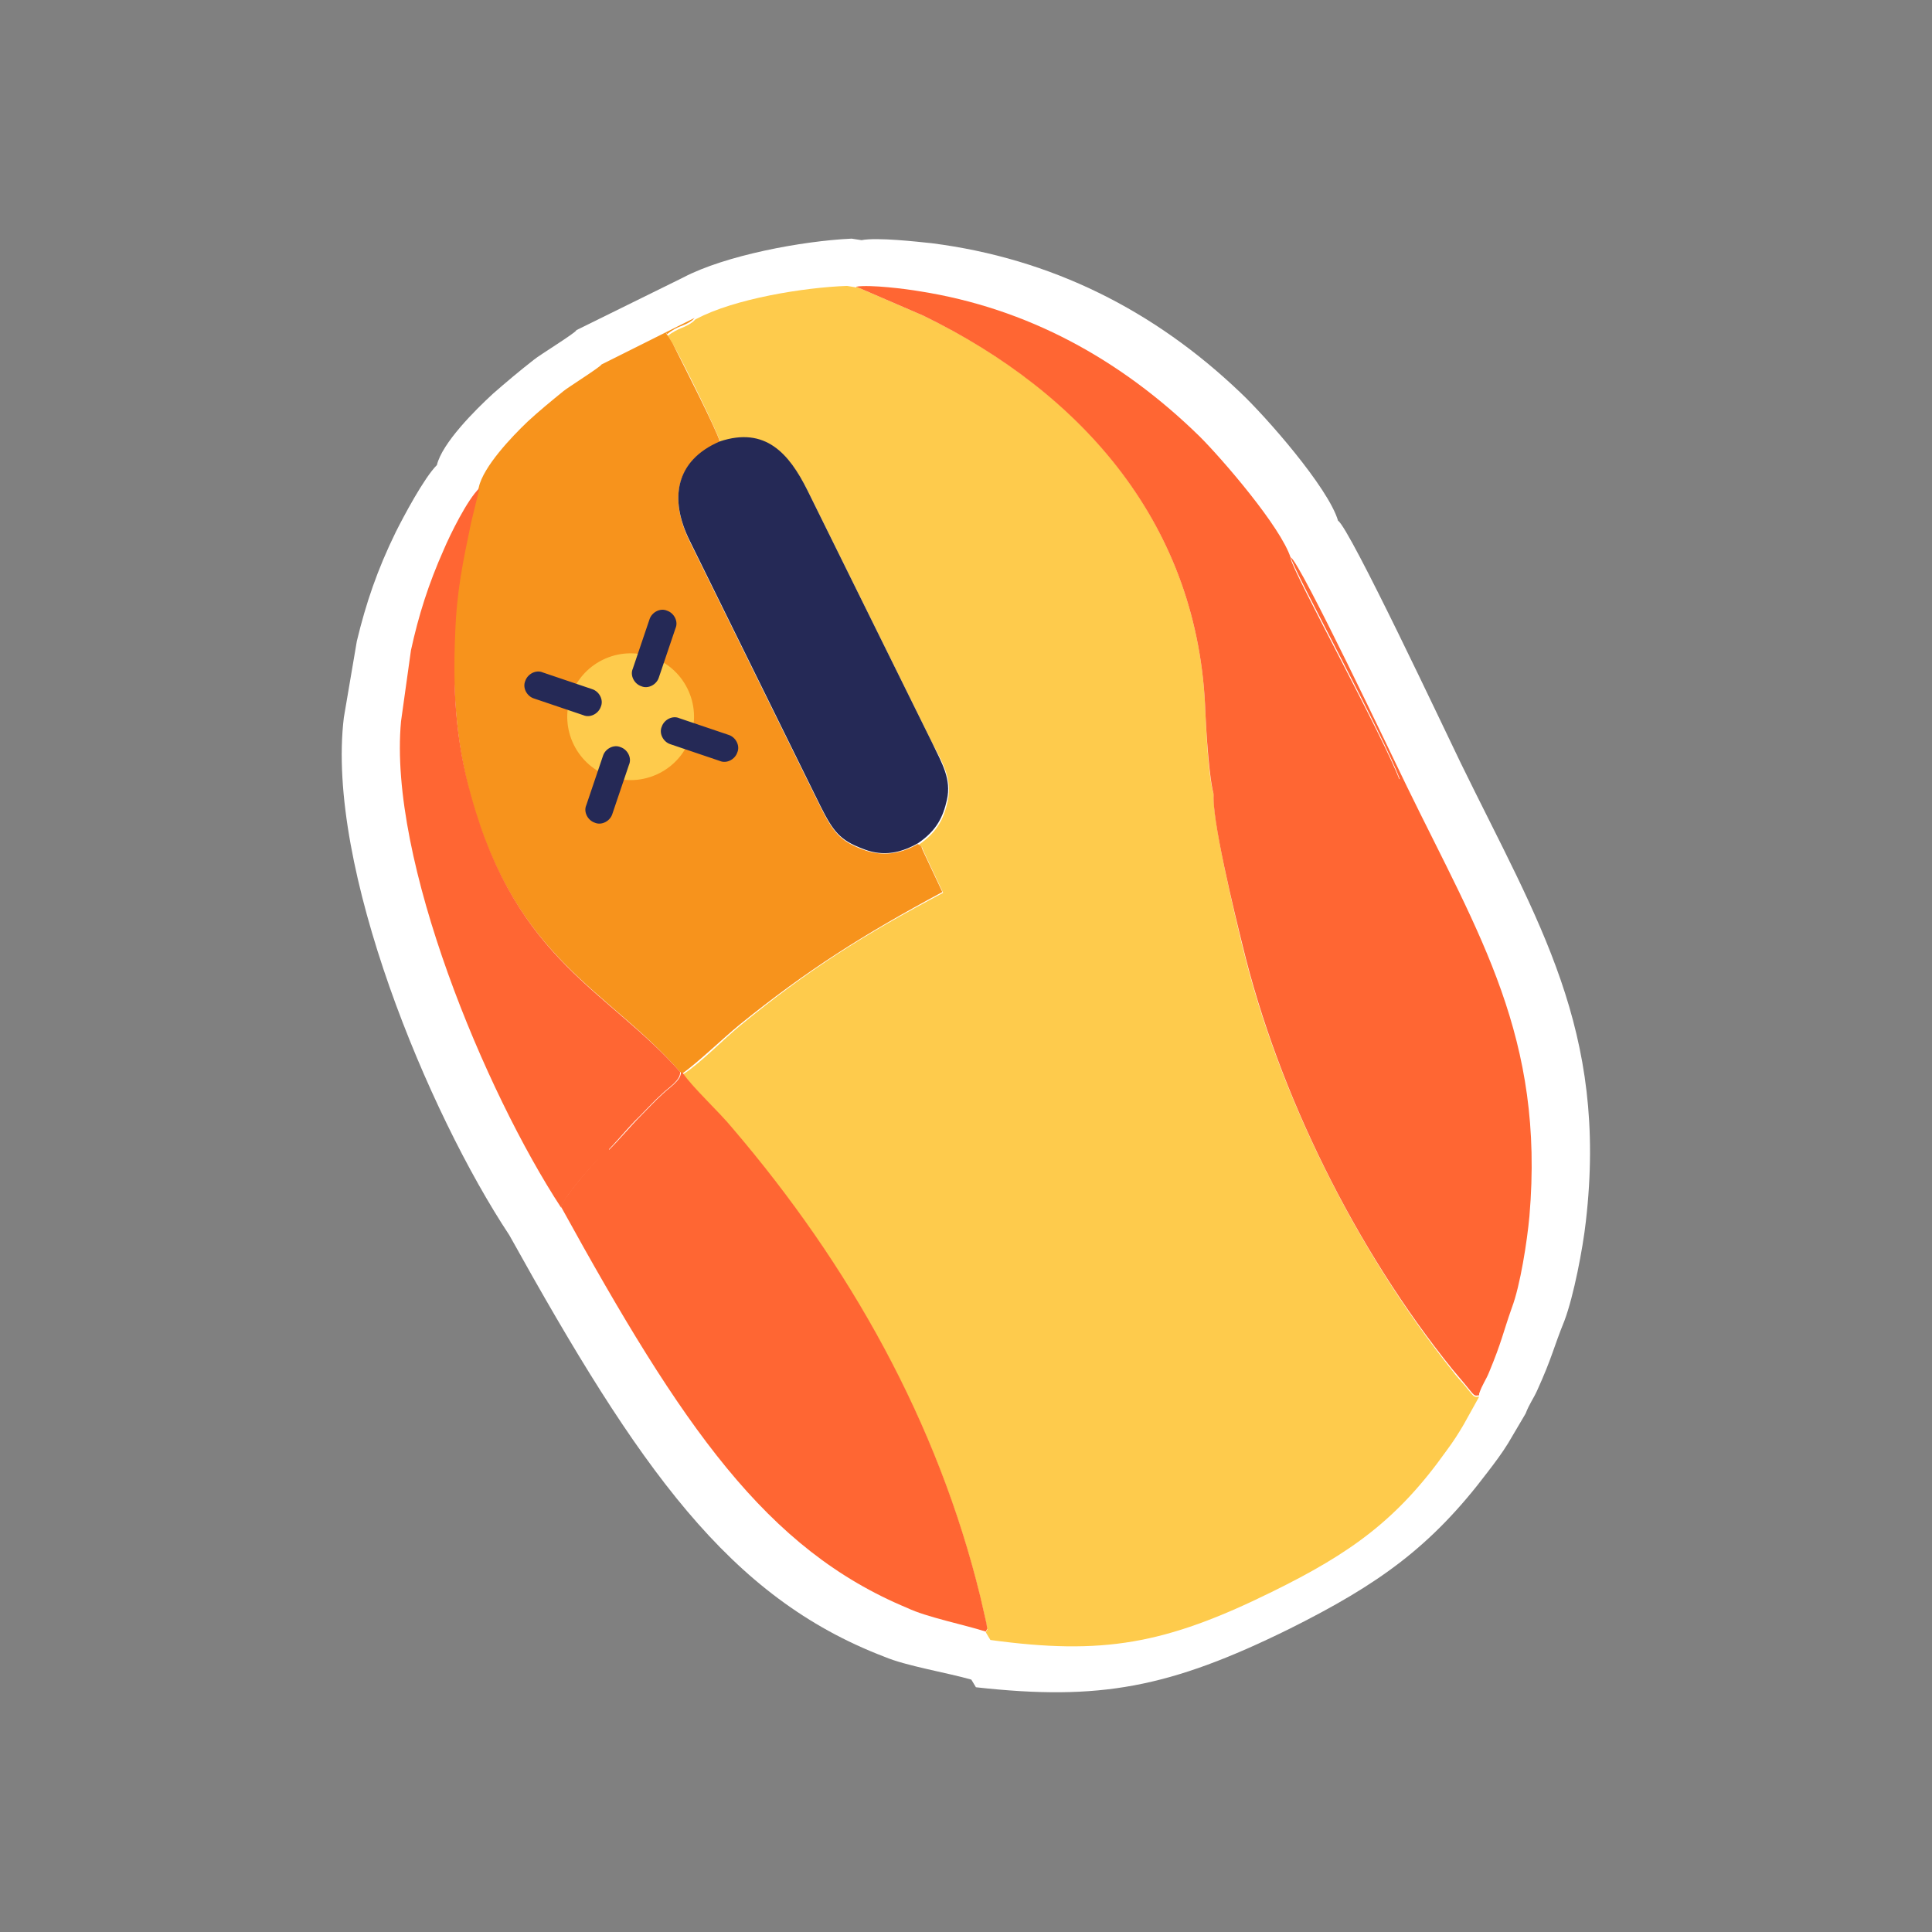 <?xml version="1.0" encoding="UTF-8"?>
<!DOCTYPE svg PUBLIC "-//W3C//DTD SVG 1.1//EN" "http://www.w3.org/Graphics/SVG/1.1/DTD/svg11.dtd">
<!-- Creator: CorelDRAW 2017 -->
<svg xmlns="http://www.w3.org/2000/svg" xml:space="preserve" width="2.666in" height="2.666in" version="1.1" style="shape-rendering:geometricPrecision; text-rendering:geometricPrecision; image-rendering:optimizeQuality; fill-rule:evenodd; clip-rule:evenodd"
viewBox="0 0 2534 2534"
 xmlns:xlink="http://www.w3.org/1999/xlink">
 <rect x="0" y="0" width="2534" height="2534" fill="#808080" stroke="none"/>
 <defs>
  <style type="text/css">
   <![CDATA[
    .fil5 {fill:none}
    .fil4 {fill:#252956}
    .fil2 {fill:#F7931C}
    .fil1 {fill:#FECB4C}
    .fil3 {fill:#FF6633}
    .fil0 {fill:white}
   ]]>
  </style>
 </defs>
 <g id="Layer_x0020_1">
  <g id="_2382669714192">
   <g>
    <path class="fil0" d="M1130 315c20,-4 73,2 92,4 157,20 292,88 405,196 32,30 115,124 128,168 15,9 142,279 161,318 102,209 193,350 164,601 -4,36 -16,98 -28,130 -15,37 -16,48 -36,92 -5,11 -10,17 -15,30l-23 39c-8,13 -17,25 -27,38 -74,98 -143,147 -259,205 -158,78 -250,95 -412,77l-6 -10c-31,-9 -86,-18 -114,-30 -204,-78 -322,-247 -492,-553 -106,-160 -241,-483 -217,-679l17 -100c12,-50 27,-94 51,-143 10,-20 37,-71 54,-88 7,-29 50,-72 74,-94 16,-14 35,-30 53,-44 7,-6 56,-36 56,-39l138 -68 2 -1c55,-29 156,-48 221,-51l13 2z"/>
    <g>
     <g>
      <path class="fil1" d="M1123 376l88 38c210,101 362,276 370,521 1,22 4,87 11,107 -3,30 28,161 38,201 47,193 150,398 275,555 5,7 11,13 16,19 14,17 11,15 19,15l-20 36c-7,12 -14,23 -23,35 -64,90 -125,134 -229,185 -140,69 -222,83 -369,63l-6 -10c3,-7 2,0 1,-10l-8 -35c-56,-230 -172,-436 -325,-615 -18,-22 -51,-52 -65,-72 22,-14 52,-45 75,-64 89,-73 162,-119 266,-174l-24 -51c-5,-10 -1,-7 -8,-12 25,-17 33,-35 38,-57 6,-28 -5,-48 -20,-76l-163 -330c-24,-48 -55,-83 -115,-64 -4,-15 -48,-104 -62,-129 -2,-3 -3,-5 -5,-8 -8,-10 0,-2 -3,-3 16,-12 22,-10 34,-19l3 -3 2 -1c49,-26 140,-41 197,-43l12 2z"/>
      <path class="fil2" d="M944 580c-58,25 -67,74 -39,131l171 347c17,34 26,45 55,56 21,8 45,9 73,-7 7,5 3,2 8,12l24 51c-104,56 -177,102 -266,174 -23,19 -54,49 -75,64l-3 -2c-94,-108 -215,-146 -275,-363 -20,-74 -23,-143 -21,-212 2,-57 10,-95 21,-147 2,-8 11,-44 11,-45 6,-27 43,-66 64,-86 14,-13 31,-27 47,-40 6,-5 49,-32 50,-35l122 -61 -3 3c-12,9 -18,6 -34,19 3,0 -5,-8 3,3 2,3 3,5 5,8 13,26 58,114 62,129z"/>
      <g>
       <path class="fil3" d="M1940 1830c-7,1 -5,2 -19,-15 -5,-6 -10,-12 -16,-19 -126,-156 -228,-361 -275,-555 -10,-40 -42,-171 -38,-201 6,6 14,0 25,-1 43,-7 194,-27 219,-17 -19,-53 -139,-273 -143,-291 13,8 134,263 152,300 96,197 181,330 161,564 -3,33 -12,91 -23,120 -12,34 -13,44 -30,85 -4,10 -9,16 -13,28z"/>
       <path class="fil3" d="M1693 733c3,18 124,238 143,291 -25,-10 -176,10 -219,17 -10,2 -19,7 -25,1 -6,-19 -10,-84 -11,-107 -8,-245 -160,-419 -370,-521l-88 -38c18,-3 66,3 83,6 141,22 264,89 368,191 29,29 106,118 119,159z"/>
      </g>
      <path class="fil3" d="M797 1506c-31,33 -58,65 -61,77 159,289 269,449 454,526 25,12 75,22 103,31 3,-7 2,0 1,-10l-8 -35c-56,-230 -172,-436 -325,-615 -18,-22 -51,-52 -65,-72l-3 -2c1,11 -16,21 -24,29 -10,9 -19,19 -29,29 -12,12 -27,30 -41,44l-1 -2z"/>
      <path class="fil4" d="M1204 1106c-28,16 -51,16 -73,7 -29,-11 -38,-22 -55,-56l-171 -347c-28,-56 -19,-106 39,-131 60,-20 91,16 115,64l163 330c14,29 26,49 20,76 -5,22 -13,40 -38,57z"/>
      <path class="fil3" d="M892 1406c1,11 -16,21 -24,29 -10,9 -19,19 -29,29 -17,16 -39,45 -55,57l0 0c-25,27 -45,52 -48,63 -99,-151 -227,-456 -210,-638l13 -93c10,-46 23,-87 43,-132 8,-19 31,-66 47,-81 0,0 -9,37 -11,45 -11,53 -19,90 -21,147 -3,69 0,138 21,212 60,217 180,255 275,363z"/>
     </g>
     <circle class="fil1" transform="matrix(6.776 -3.346 3.346 6.776 827.141 940.038)" r="11"/>
     <path class="fil4" d="M814 980l0 0c9,3 15,14 11,23l-22 65c-3,9 -14,15 -23,11l0 0c-9,-3 -15,-14 -11,-23l22 -65c3,-9 14,-15 23,-11zm-26 -53l0 0c-3,9 -14,15 -23,11l-65 -22c-9,-3 -15,-14 -11,-23l0 0c3,-9 14,-15 23,-11l65 22c9,3 15,14 11,23zm179 60l0 0c-3,9 -14,15 -23,11l-65 -22c-9,-3 -15,-14 -11,-23l0 0c3,-9 14,-15 23,-11l65 22c9,3 15,14 11,23zm-92 -186l0 0c9,3 15,14 11,23l-22 65c-3,9 -14,15 -23,11l0 0c-9,-3 -15,-14 -11,-23l22 -65c3,-9 14,-15 23,-11z"/>
    </g>
   </g>
   <rect class="fil5" width="2534" height="2534"/>
  </g>
 </g>
</svg>
